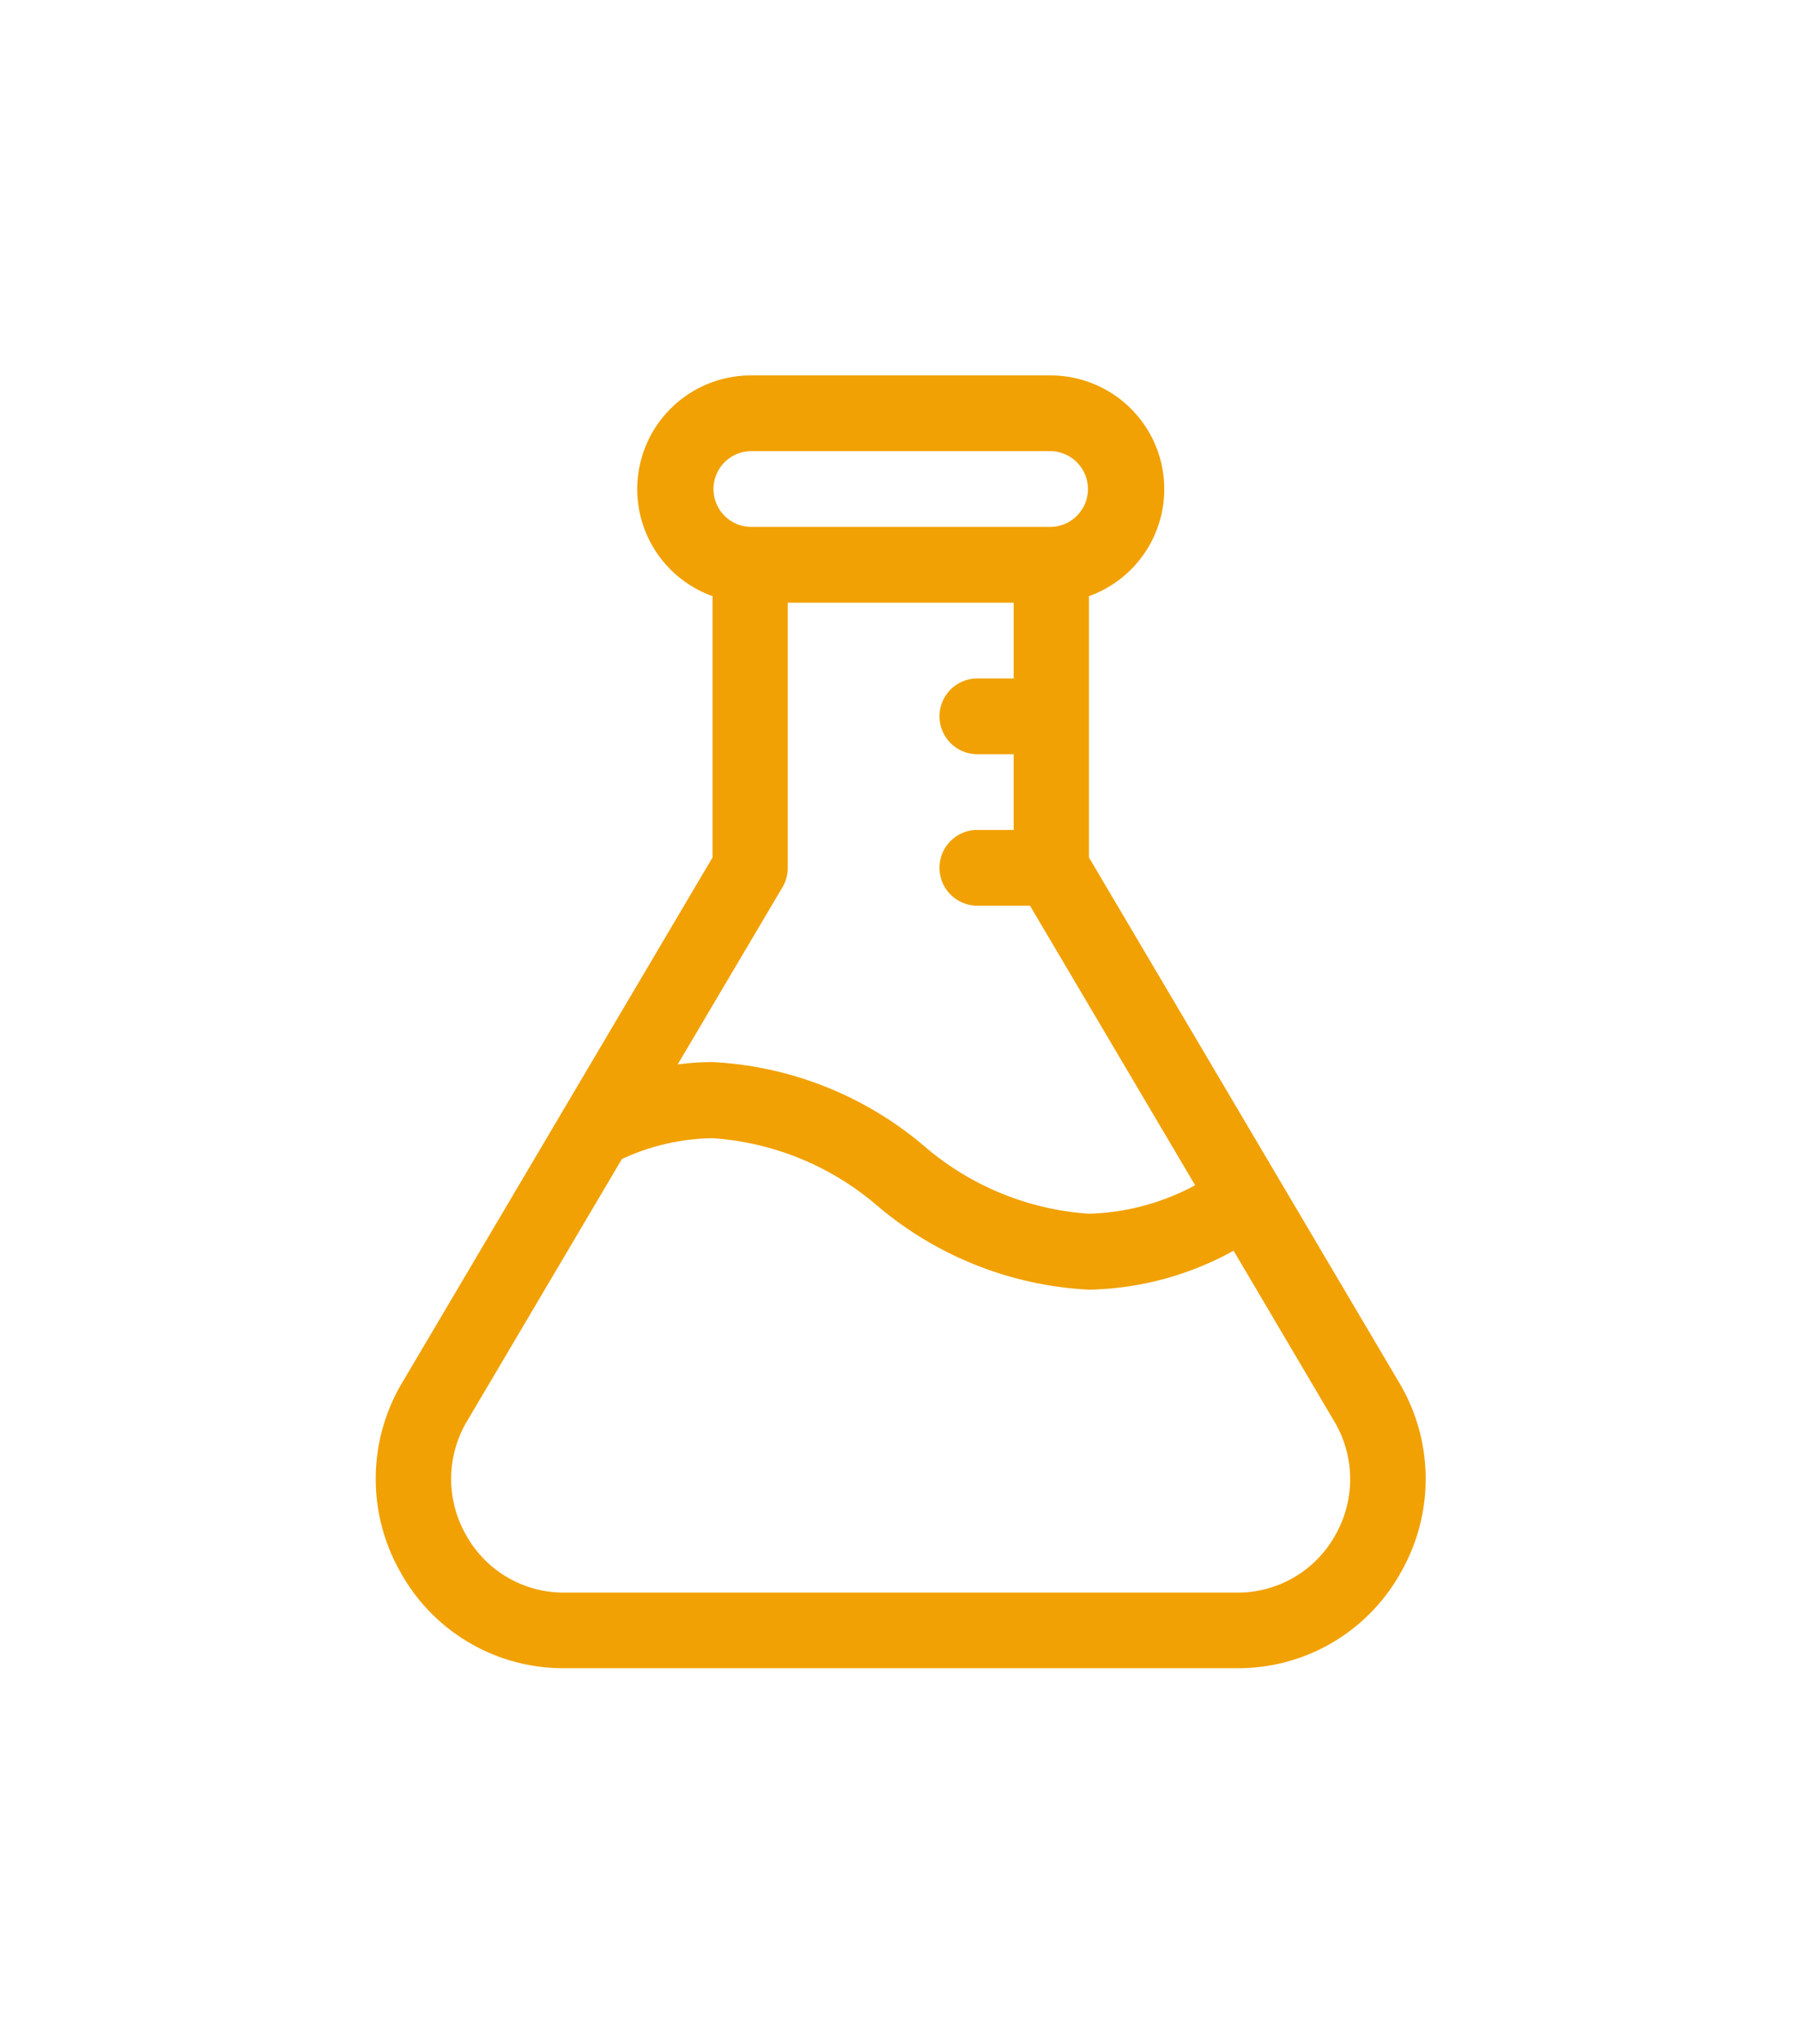 <svg xmlns="http://www.w3.org/2000/svg" xmlns:xlink="http://www.w3.org/1999/xlink" viewBox="-8688.309 -3226.077 43.165 48.984">
  <defs>
    <style>
      .cls-1 {
        fill: #f1a103;
      }

      .cls-2 {
        filter: url(#Path_9);
      }
    </style>
    <filter id="Path_9" x="-8688.309" y="-3226.077" width="43.165" height="48.984" filterUnits="userSpaceOnUse">
      <feOffset dy="3" input="SourceAlpha"/>
      <feGaussianBlur stdDeviation="3" result="blur"/>
      <feFlood flood-opacity="0.161"/>
      <feComposite operator="in" in2="blur"/>
      <feComposite in="SourceGraphic"/>
    </filter>
  </defs>
  <g class="cls-2" transform="matrix(1, 0, 0, 1, 0, 0)">
    <path id="Path_9-2" data-name="Path 9" class="cls-1" d="M71.35,24.111l-7.42-12.56V5.29a2.725,2.725,0,0,0-.9-5.29H55.809a2.725,2.725,0,0,0-.9,5.29v6.261L47.487,24.11a4.511,4.511,0,0,0-.057,4.571,4.457,4.457,0,0,0,3.926,2.3H67.481a4.456,4.456,0,0,0,3.926-2.3A4.511,4.511,0,0,0,71.35,24.111ZM55.809,1.815h7.219a.908.908,0,0,1,0,1.815H55.809a.908.908,0,0,1,0-1.815Zm.776,10.449a.912.912,0,0,0,.127-.464V5.446h5.414V7.262h-.9a.908.908,0,0,0,0,1.815h.9v1.815h-.9a.908.908,0,0,0,0,1.815h1.291l3.958,6.7a5.7,5.7,0,0,1-2.543.683A6.757,6.757,0,0,1,60.018,18.5h0a8.5,8.5,0,0,0-5.111-2.045,6.3,6.3,0,0,0-.834.057ZM69.837,27.787a2.674,2.674,0,0,1-2.356,1.382H51.356A2.674,2.674,0,0,1,49,27.787a2.708,2.708,0,0,1,.036-2.746l3.7-6.262a5.342,5.342,0,0,1,2.171-.5,6.757,6.757,0,0,1,3.91,1.585,8.506,8.506,0,0,0,5.113,2.046,7.456,7.456,0,0,0,3.467-.934l2.4,4.068,0,0A2.706,2.706,0,0,1,69.837,27.787Z" transform="translate(-8726.14 -3220.08)"/>
  </g>
</svg>
